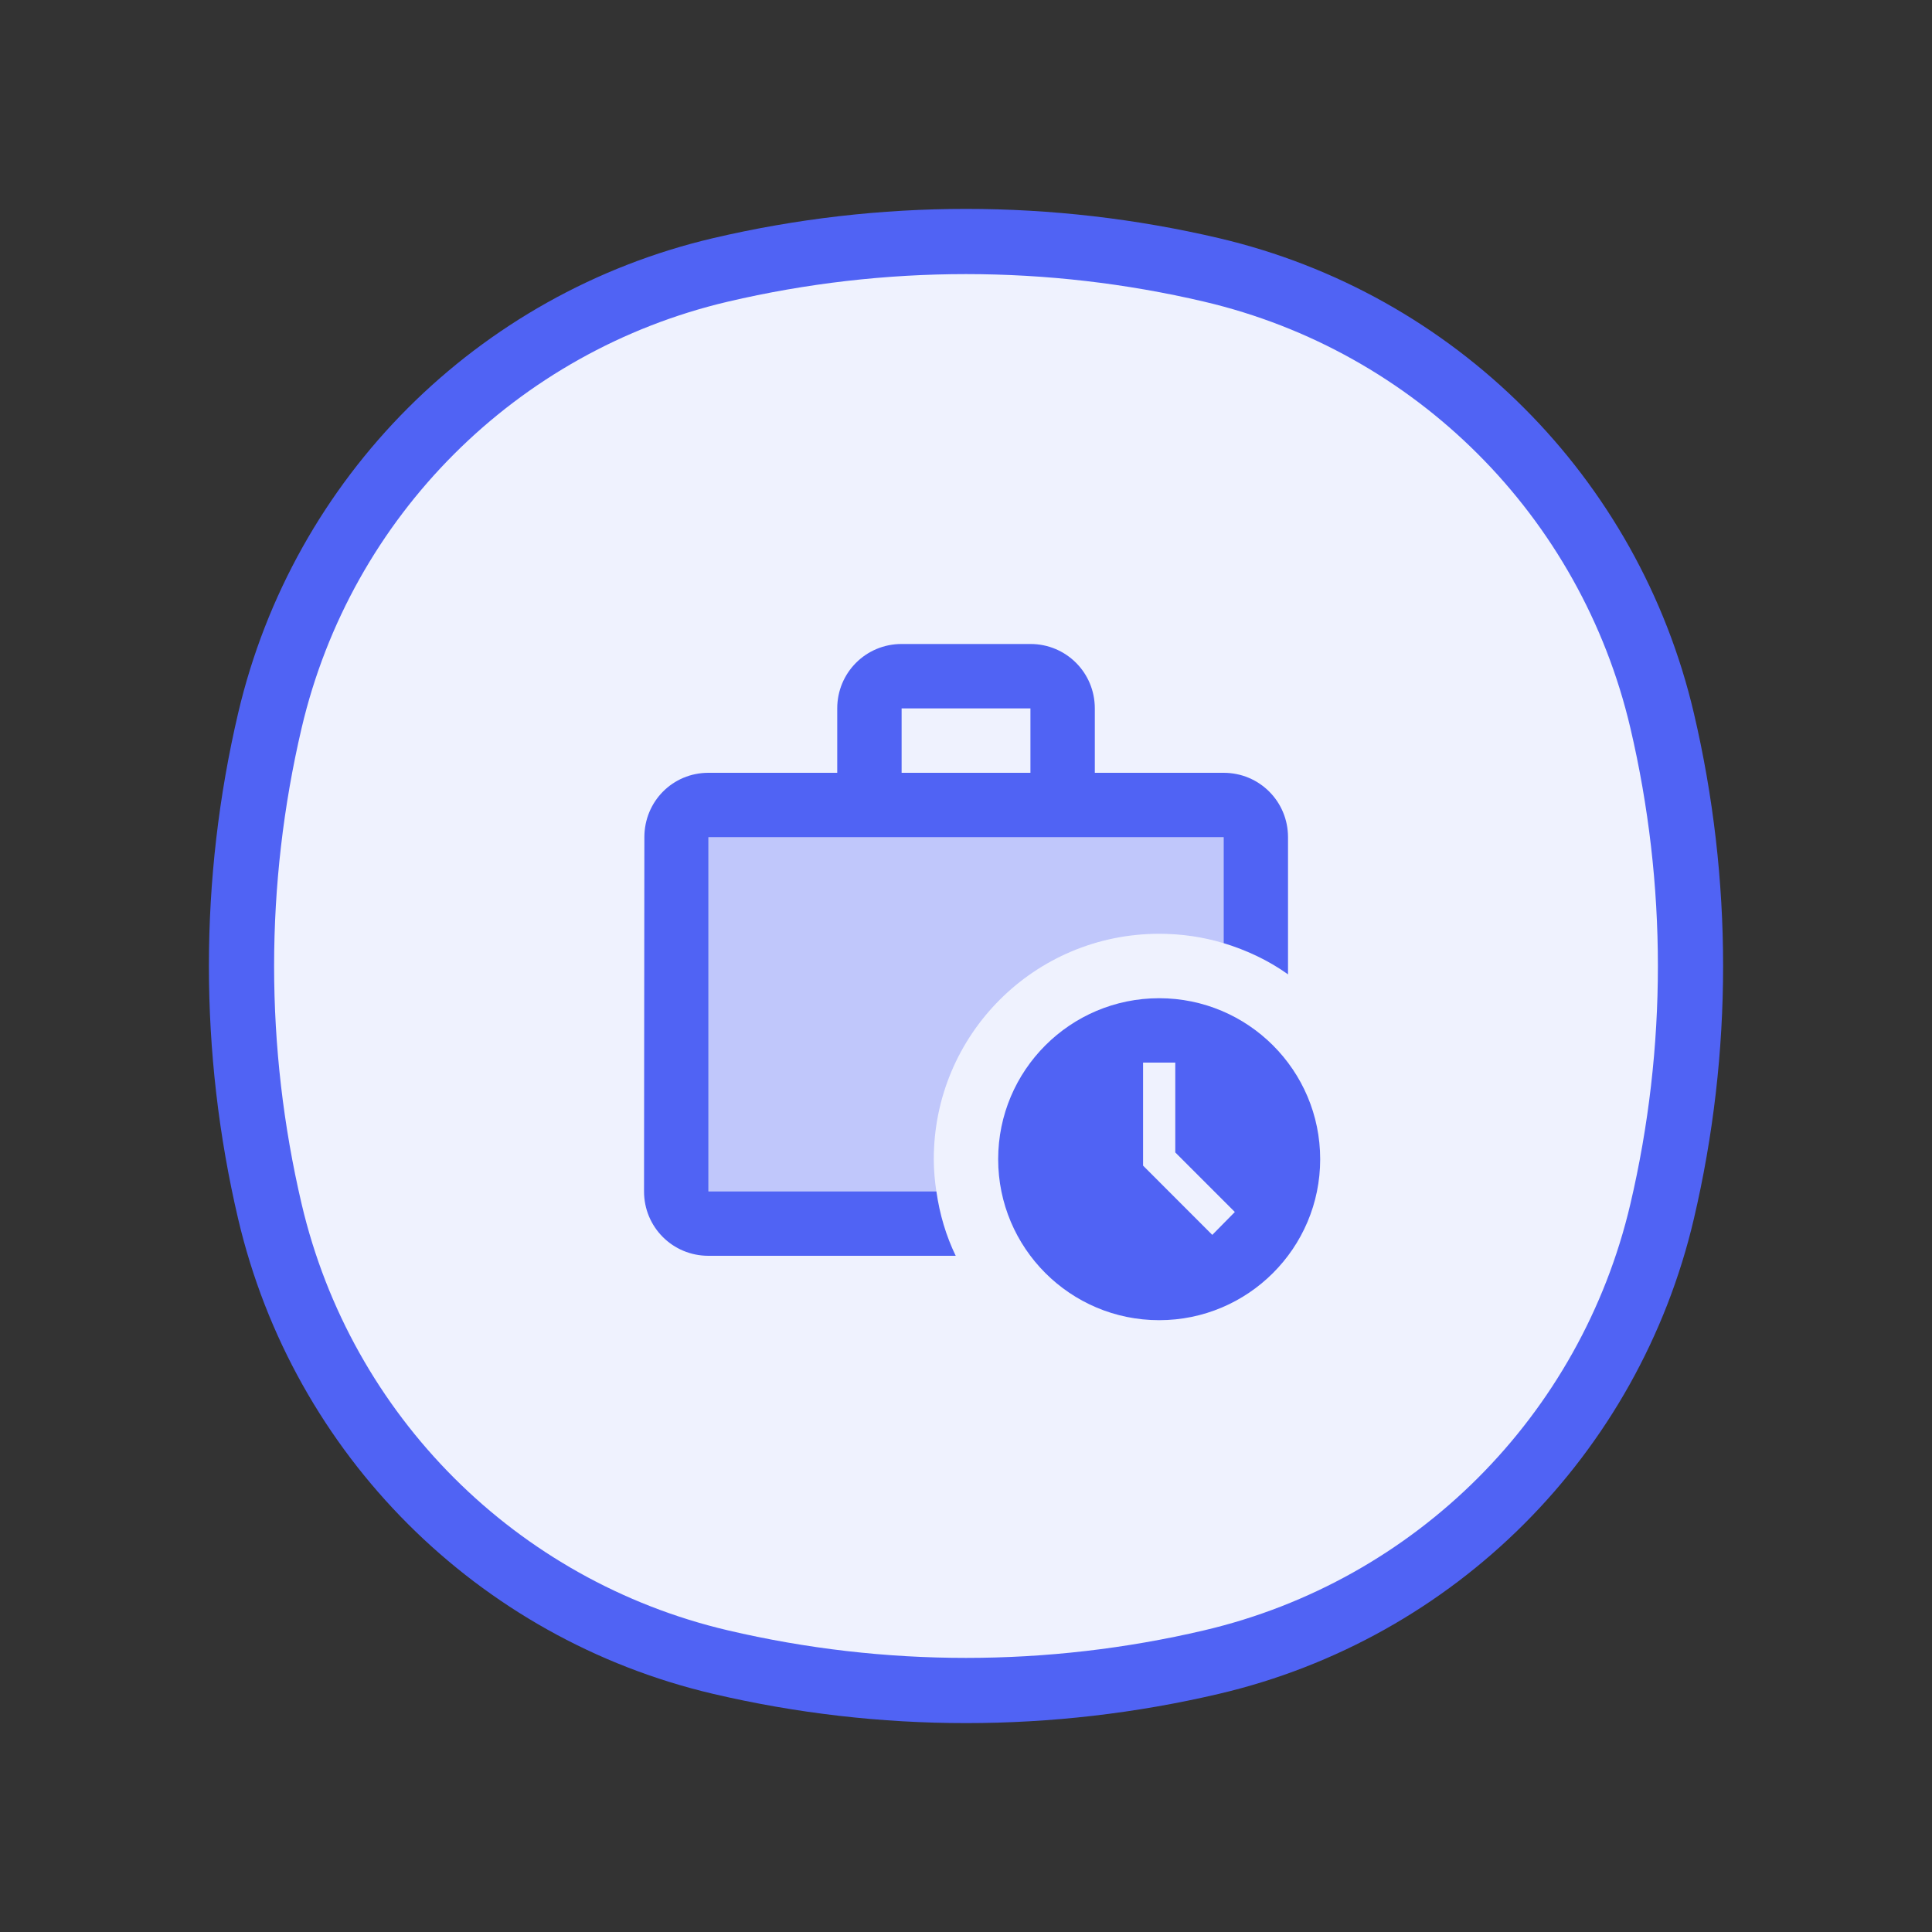 <svg width="40" height="40" viewBox="0 0 40 40" fill="none" xmlns="http://www.w3.org/2000/svg">
<rect x="0" y="0" width="40" height="40" fill="#333333" stroke="none"/>
<path d="M5.588 14.917C6.674 10.288 10.288 6.674 14.917 5.588C18.26 4.804 21.74 4.804 25.083 5.588C29.712 6.674 33.326 10.288 34.412 14.917C35.196 18.26 35.196 21.74 34.412 25.083C33.326 29.712 29.712 33.326 25.083 34.412C21.74 35.196 18.26 35.196 14.917 34.412C10.288 33.326 6.674 29.712 5.588 25.083C4.804 21.74 4.804 18.26 5.588 14.917Z" fill="#EFF2FE" stroke="#5063F4" stroke-width="1.35"/>
<path opacity="0.3" d="M14.666 17.333V24.667H19.386C19.353 24.447 19.333 24.227 19.333 24C19.333 21.42 21.419 19.333 23.999 19.333C24.466 19.333 24.913 19.4 25.333 19.527V17.333H14.666Z" fill="#5063F4"/>
<path d="M14.667 24.667V17.333H25.334V19.527C25.814 19.673 26.267 19.887 26.667 20.173V17.333C26.667 16.593 26.074 16 25.334 16H22.667V14.667C22.667 13.927 22.074 13.333 21.334 13.333H18.667C17.927 13.333 17.334 13.927 17.334 14.667V16H14.667C13.927 16 13.341 16.593 13.341 17.333L13.334 24.667C13.334 25.407 13.927 26 14.667 26H19.787C19.587 25.587 19.454 25.14 19.387 24.667H14.667ZM18.667 14.667H21.334V16H18.667V14.667Z" fill="#5063F4"/>
<path d="M23.999 20.667C22.159 20.667 20.666 22.16 20.666 24C20.666 25.84 22.159 27.333 23.999 27.333C25.839 27.333 27.333 25.84 27.333 24C27.333 22.16 25.839 20.667 23.999 20.667ZM25.099 25.567L23.666 24.133V22H24.333V23.86L25.566 25.093L25.099 25.567Z" fill="#5063F4"/>
</svg>
